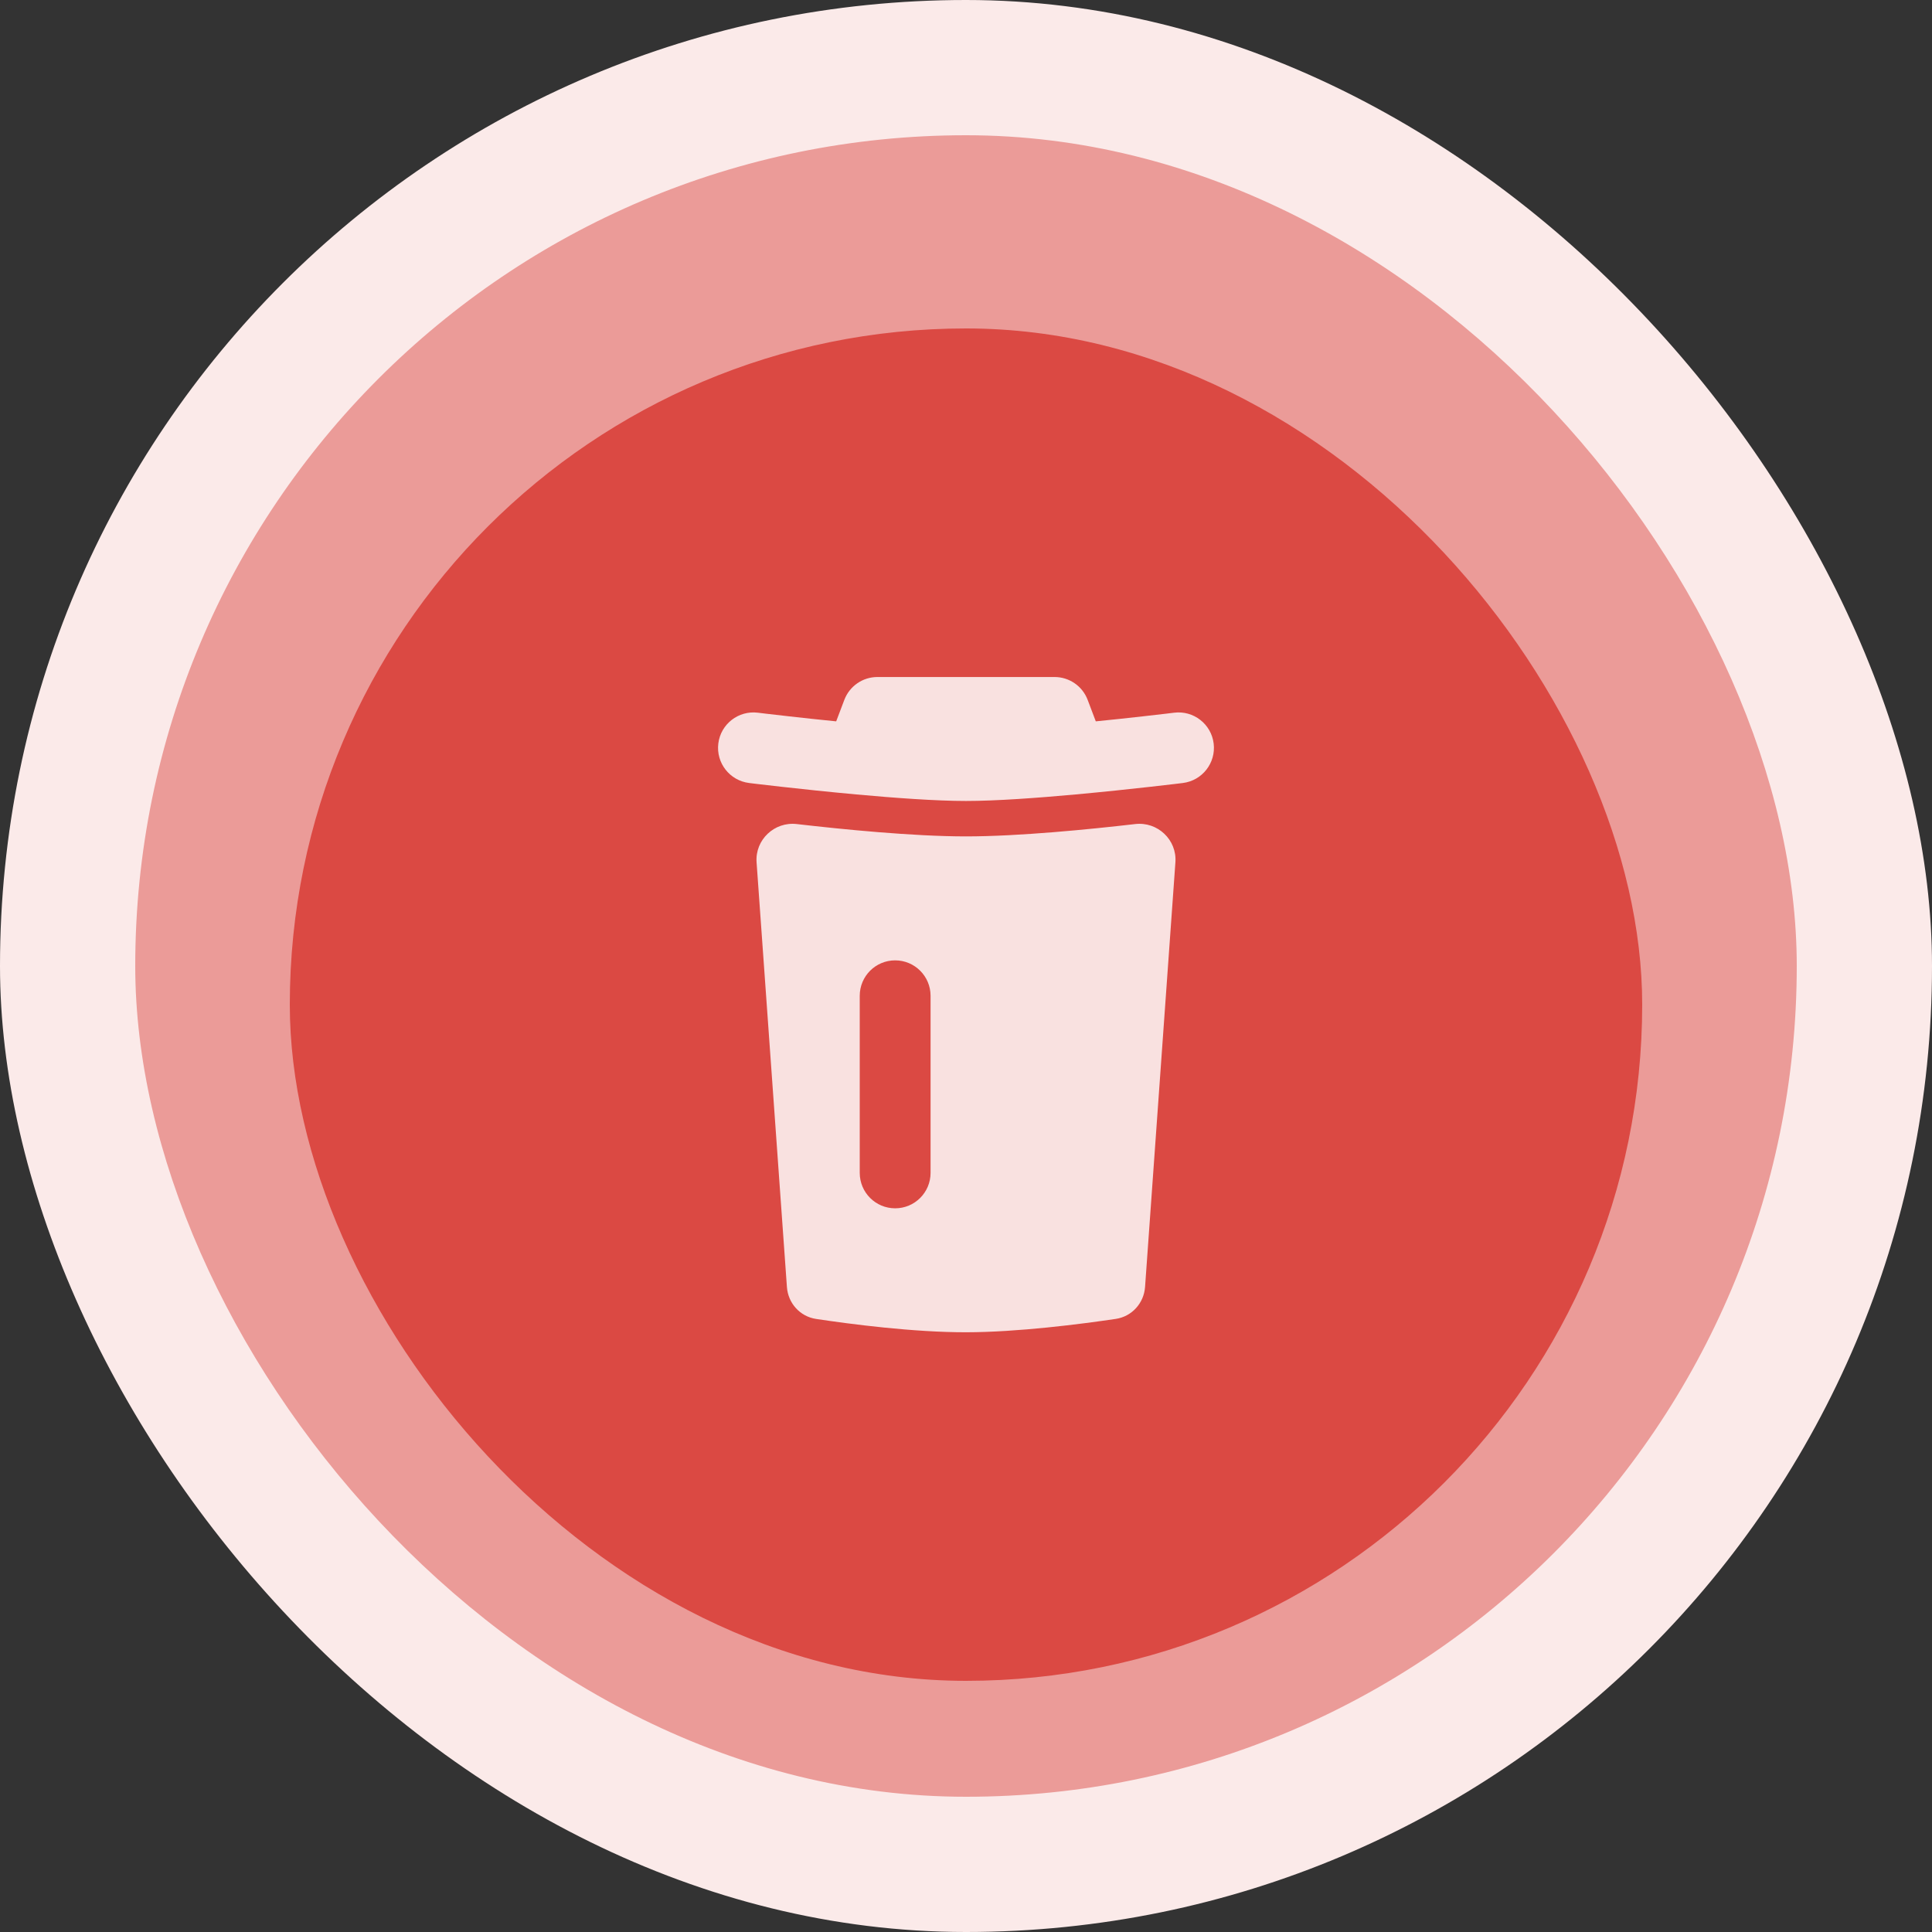 
<svg width="100" height="100" viewBox="0 0 100 100" fill="none" xmlns="http://www.w3.org/2000/svg">
<rect x="0" y="0" width="100" height="100" fill="#333333" stroke="none"/>
<rect width="100" height="100" rx="50" fill="#FBEAE9"/>
<rect x="7" y="7" width="86" height="86" rx="43" fill="#EB9B98"/>
<g opacity="0.7">
<rect x="15" y="17" width="70" height="70" rx="35" fill="#D42620"/>
<path d="M45.416 35.042C44.654 35.042 43.972 35.513 43.702 36.226L43.281 37.337C42.378 37.247 41.547 37.157 40.874 37.081C40.371 37.025 39.957 36.977 39.67 36.943L39.339 36.903L39.226 36.889C38.221 36.765 37.304 37.478 37.18 38.483C37.056 39.488 37.769 40.403 38.774 40.528L38.897 40.543L39.238 40.584C39.532 40.618 39.953 40.668 40.465 40.725C41.488 40.84 42.876 40.988 44.333 41.121C46.298 41.301 48.452 41.458 49.999 41.458C51.547 41.458 53.701 41.301 55.666 41.121C57.123 40.988 58.511 40.84 59.534 40.725C60.046 40.668 60.468 40.618 60.761 40.584L61.102 40.543L61.225 40.528C62.229 40.403 62.943 39.488 62.819 38.483C62.694 37.478 61.779 36.764 60.774 36.889L60.66 36.903L60.329 36.943C60.042 36.977 59.628 37.025 59.125 37.081C58.452 37.157 57.621 37.247 56.718 37.337L56.297 36.226C56.028 35.513 55.345 35.042 54.583 35.042H45.416Z" fill="white"/>
<path fillRule="evenodd" clip-rule="evenodd" d="M60.839 44.629L59.268 66.613C59.208 67.453 58.586 68.142 57.754 68.266C55.931 68.536 52.677 68.955 50 68.958C47.29 68.961 44.052 68.541 42.24 68.268C41.41 68.144 40.791 67.455 40.731 66.618L39.16 44.629C39.078 43.467 40.083 42.519 41.24 42.653C43.574 42.923 47.265 43.292 50 43.292C52.734 43.292 56.425 42.923 58.759 42.653C59.916 42.519 60.922 43.467 60.839 44.629ZM48.166 51.542C48.166 50.529 47.345 49.708 46.333 49.708C45.32 49.708 44.5 50.529 44.5 51.542V60.708C44.5 61.721 45.32 62.542 46.333 62.542C47.345 62.542 48.166 61.721 48.166 60.708V51.542ZM53.666 49.708C54.679 49.708 55.5 50.529 55.5 51.542V60.708C55.5 61.721 54.679 62.542 53.666 62.542C52.654 62.542 51.833 61.721 51.833 60.708V51.542C51.833 50.529 52.654 49.708 53.666 49.708Z" fill="white"/>
</g>
</svg>
